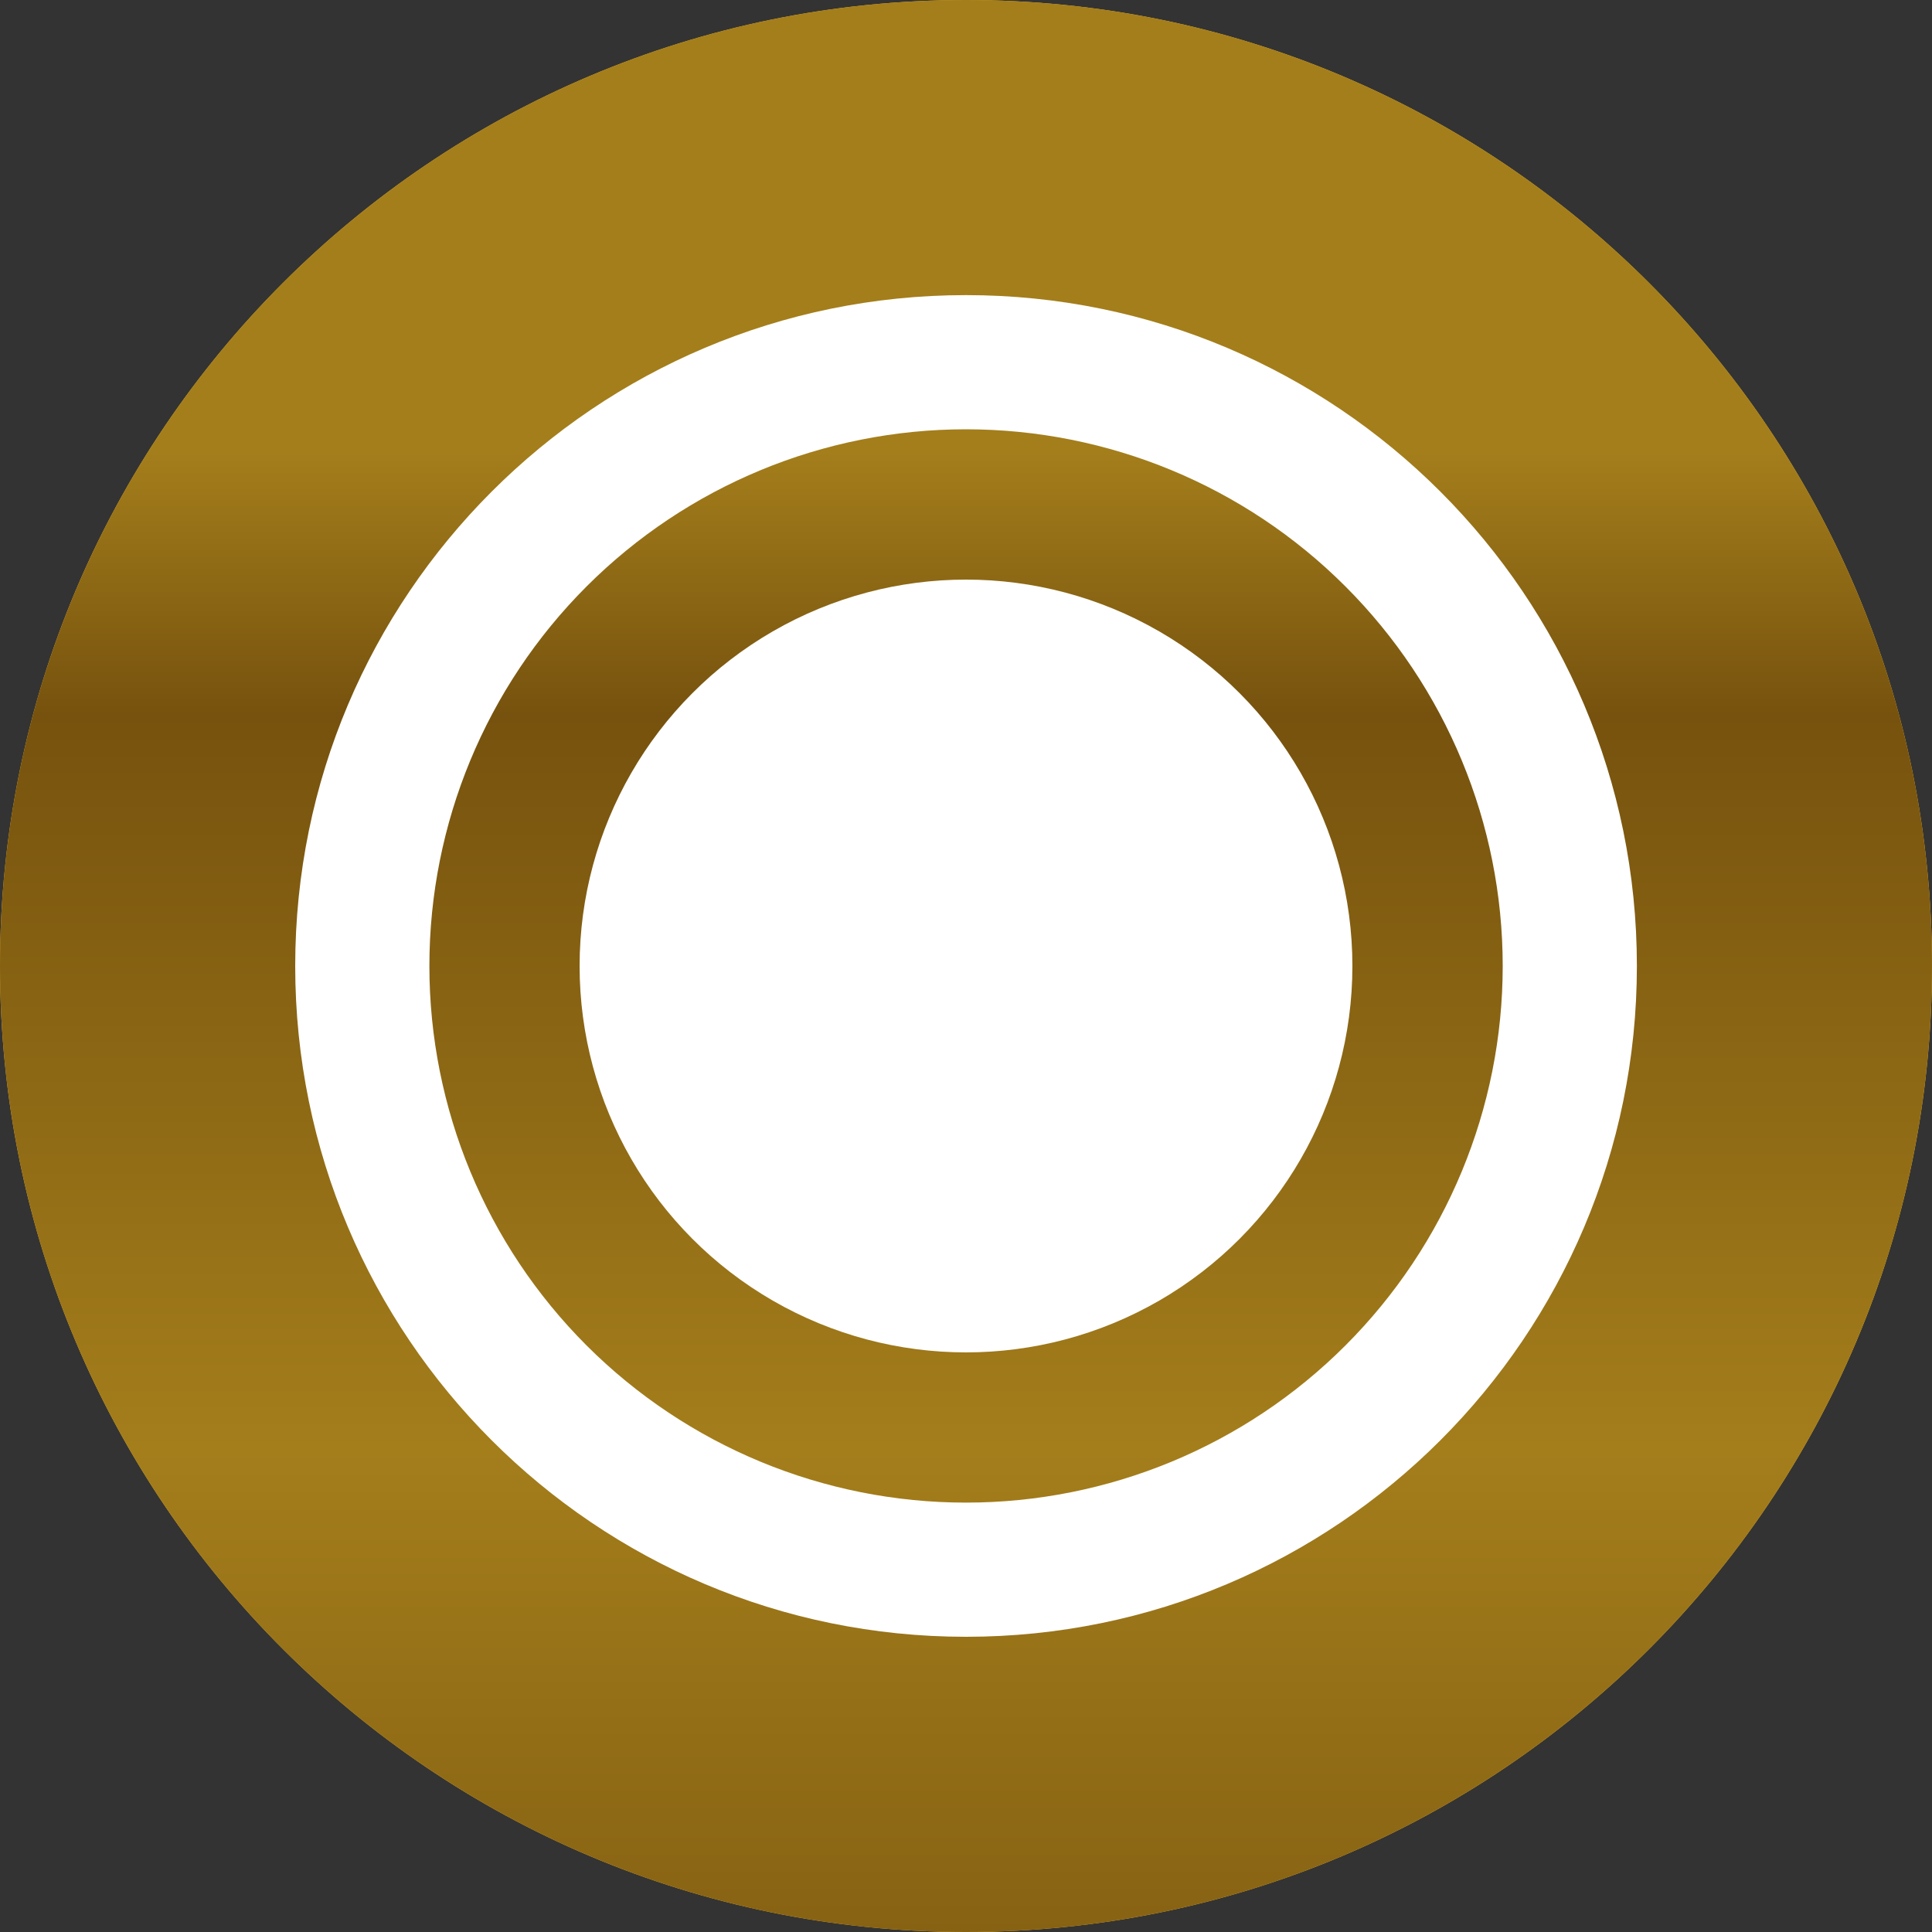 <svg width="20" height="20" viewBox="0 0 20 20" fill="none" xmlns="http://www.w3.org/2000/svg">
<rect x="0" y="0" width="20" height="20" fill="#333333" stroke="none"/>
<path d="M20 10C20 15.523 15.523 20 10 20C4.477 20 0 15.523 0 10C0 4.477 4.477 0 10 0C15.523 0 20 4.477 20 10Z" fill="#FFC331"/>
<path d="M20 10C20 15.523 15.523 20 10 20C4.477 20 0 15.523 0 10C0 4.477 4.477 0 10 0C15.523 0 20 4.477 20 10Z" fill="url(#paint0_linear)"/>
<path d="M9.306 9.305V6.527H10.695V9.305H13.472V10.694H10.695V13.472H9.306V10.694H6.528V9.305H9.306ZM10 16.944C6.165 16.944 3.056 13.835 3.056 10C3.056 6.164 6.165 3.055 10 3.055C13.835 3.055 16.945 6.164 16.945 10C16.945 13.835 13.835 16.944 10 16.944ZM10 15.555C11.473 15.555 12.887 14.97 13.928 13.928C14.97 12.886 15.556 11.473 15.556 10C15.556 8.526 14.97 7.113 13.928 6.071C12.887 5.029 11.473 4.444 10 4.444C8.527 4.444 7.114 5.029 6.072 6.071C5.03 7.113 4.445 8.526 4.445 10C4.445 11.473 5.03 12.886 6.072 13.928C7.114 14.97 8.527 15.555 10 15.555Z" fill="white"/>
<circle cx="10" cy="10" r="4" fill="white"/>
<defs>
<linearGradient id="paint0_linear" x1="10" y1="0" x2="10" y2="20" gradientUnits="userSpaceOnUse">
<stop offset="0.234" stop-color="#A47E1B"/>
<stop offset="0.37" stop-color="#76520E"/>
<stop offset="0.75" stop-color="#A47E1B"/>
<stop offset="1" stop-color="#876213"/>
<stop offset="1" stop-color="#76520E"/>
</linearGradient>
</defs>
</svg>
